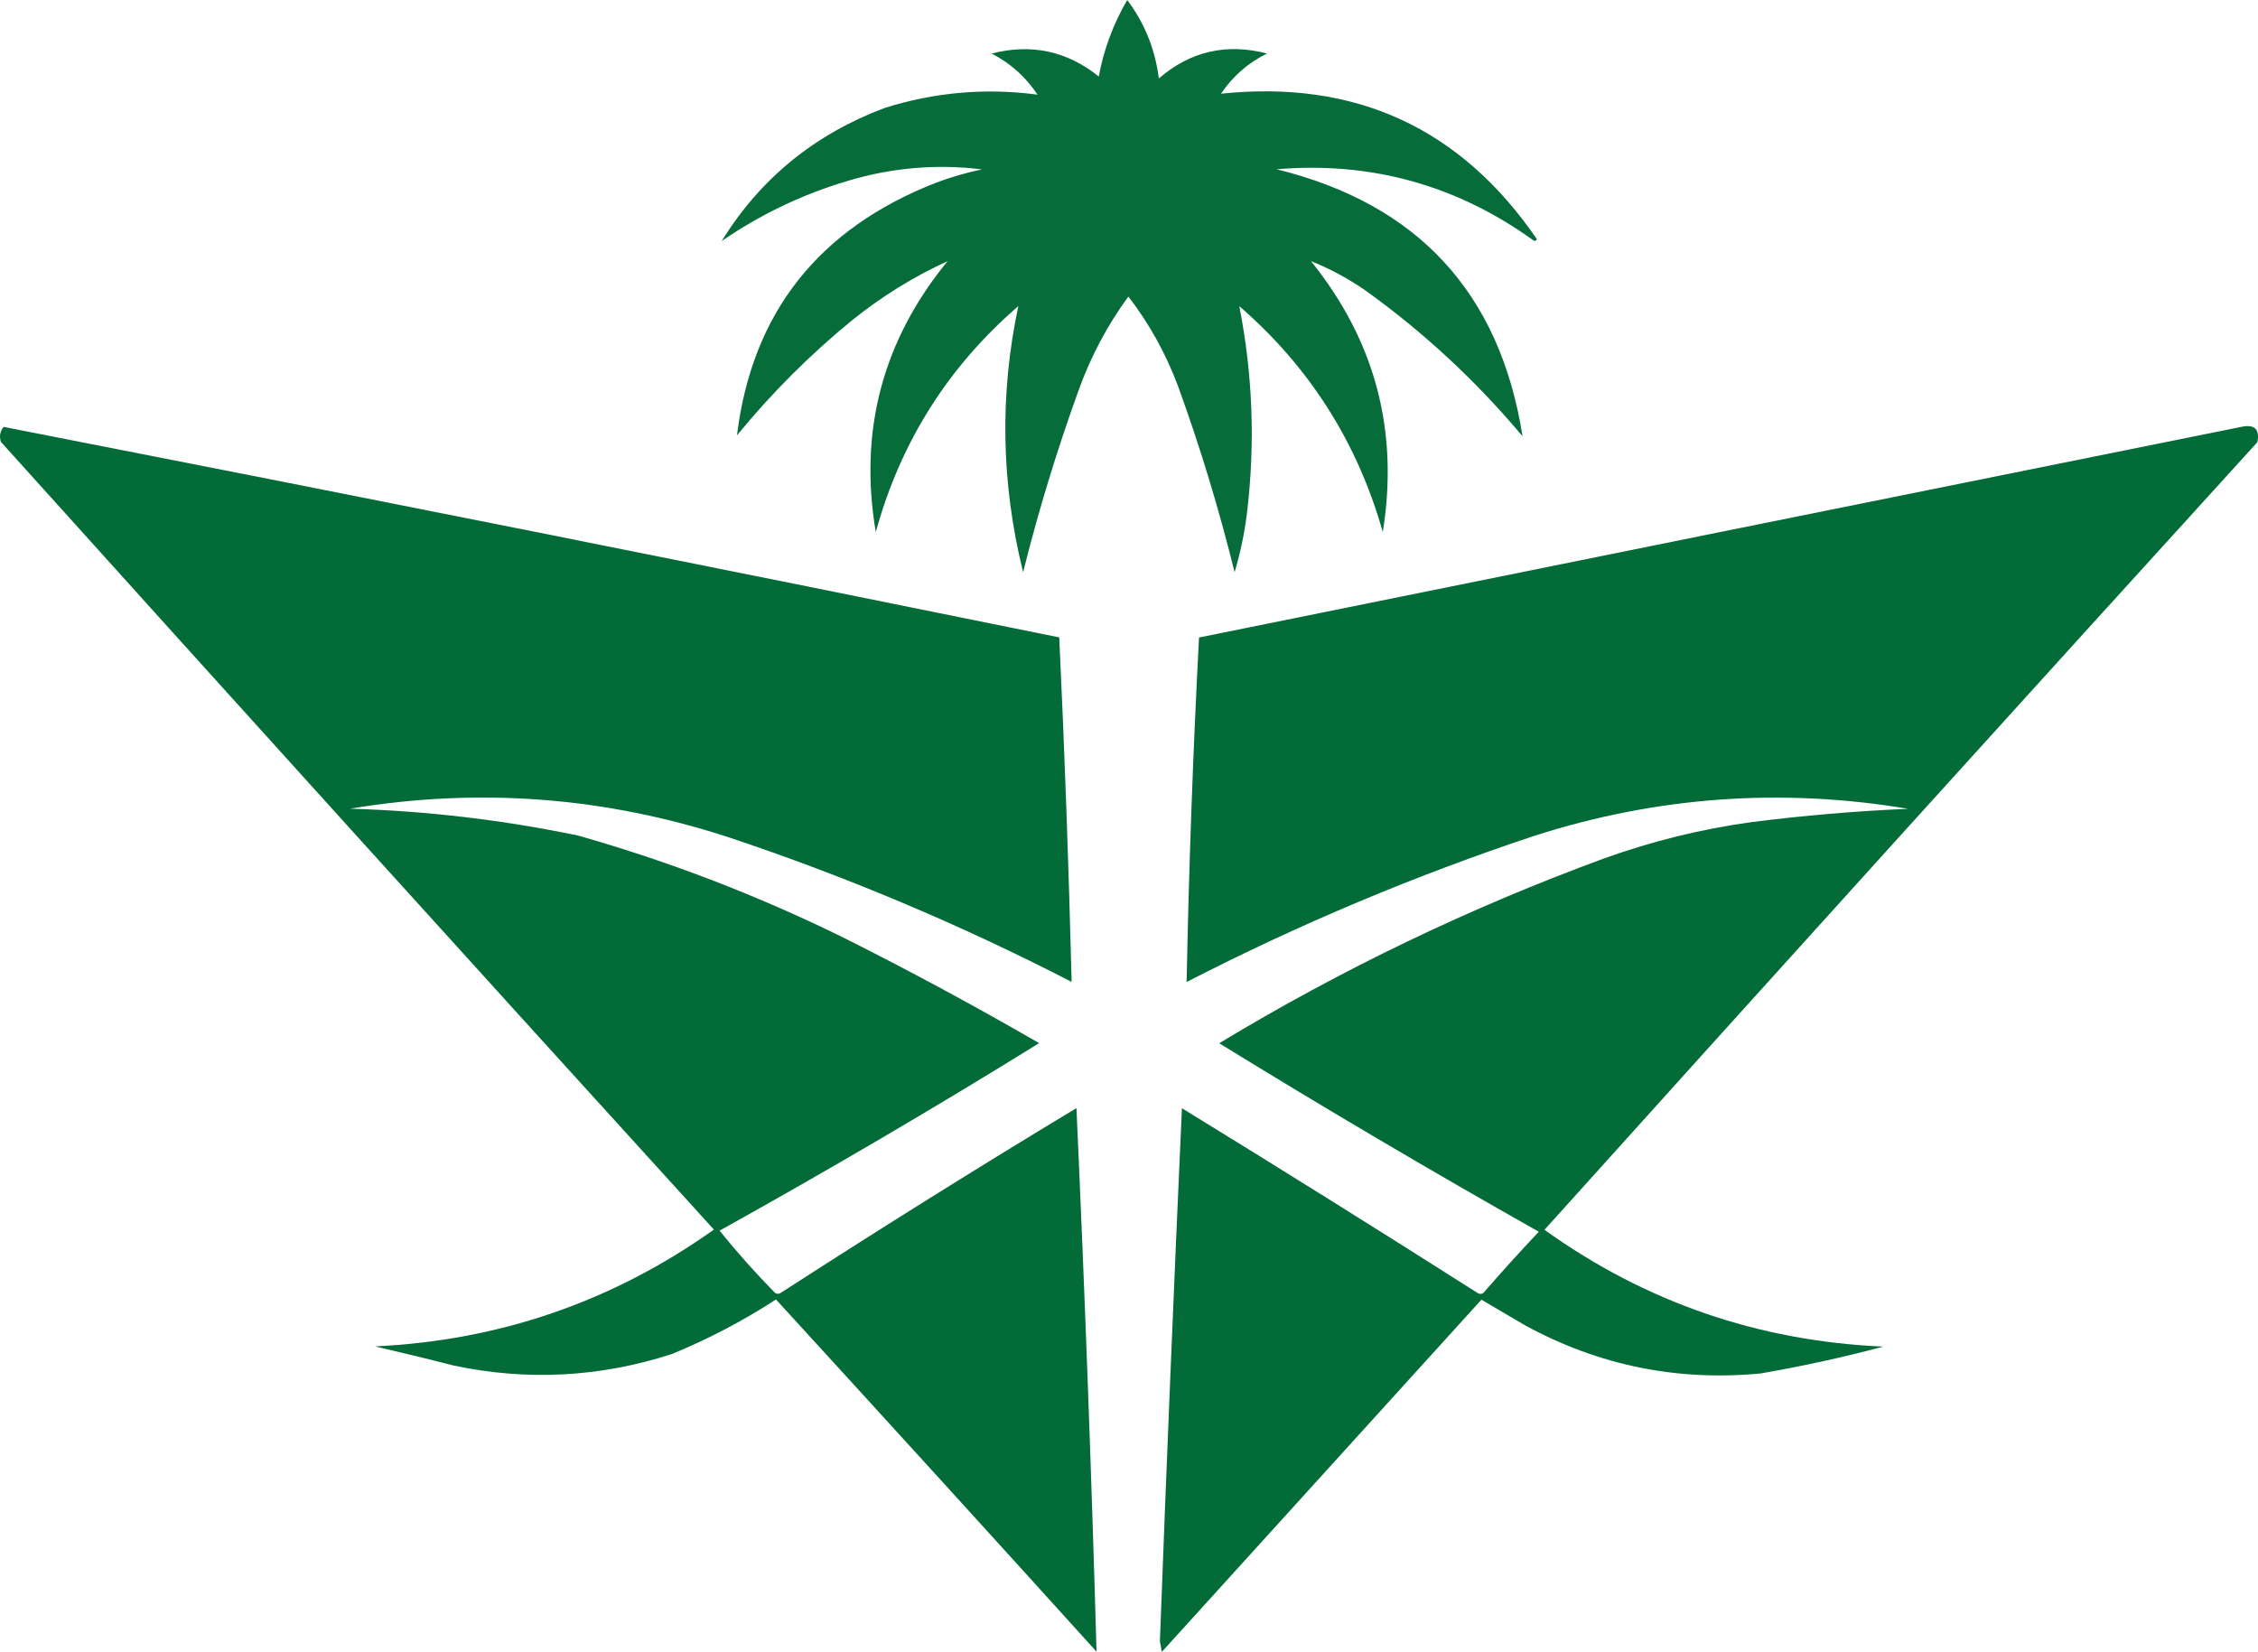 <?xml version="1.0" encoding="utf-8"?>
<svg viewBox="142.799 97.6 211.318 154.59" xmlns="http://www.w3.org/2000/svg">
  <defs>
    <style type="text/css">
	.st0{opacity:0.974;fill-rule:evenodd;clip-rule:evenodd;fill:#006936;enable-background:new    ;}
	.st1{opacity:0.988;fill-rule:evenodd;clip-rule:evenodd;fill:#006936;enable-background:new    ;}
	.st2{opacity:0.952;fill-rule:evenodd;clip-rule:evenodd;fill:#006936;enable-background:new    ;}
	.st3{opacity:0.976;fill-rule:evenodd;clip-rule:evenodd;fill:#006936;enable-background:new    ;}
	.st4{opacity:0.975;fill-rule:evenodd;clip-rule:evenodd;fill:#006936;enable-background:new    ;}
	.st5{opacity:0.983;fill-rule:evenodd;clip-rule:evenodd;fill:#006936;enable-background:new    ;}
	.st6{opacity:0.973;fill-rule:evenodd;clip-rule:evenodd;fill:#006936;enable-background:new    ;}
	.st7{opacity:0.946;fill-rule:evenodd;clip-rule:evenodd;fill:#006936;enable-background:new    ;}
	.st8{opacity:0.977;fill-rule:evenodd;clip-rule:evenodd;fill:#006936;enable-background:new    ;}
	.st9{opacity:0.97;fill-rule:evenodd;clip-rule:evenodd;fill:#006936;enable-background:new    ;}
	.st10{opacity:0.984;fill-rule:evenodd;clip-rule:evenodd;fill:#006936;enable-background:new    ;}
	.st11{opacity:0.972;fill-rule:evenodd;clip-rule:evenodd;fill:#006936;enable-background:new    ;}
</style>
  </defs>
  <path class="st0" d="M 248.29 97.6 C 249.92 99.76 250.9 102.2 251.25 104.94 C 254.2 102.4 257.57 101.62 261.37 102.61 C 259.61 103.48 258.17 104.73 257.07 106.37 C 269.66 105.05 279.51 109.59 286.63 119.98 C 286.54 120.16 286.42 120.19 286.27 120.07 C 279.09 114.91 271.09 112.7 262.27 113.44 C 275.5 116.69 283.17 125.02 285.29 138.43 C 280.92 133.22 276 128.66 270.51 124.73 C 268.92 123.64 267.25 122.74 265.49 122.04 C 271.49 129.48 273.73 137.92 272.21 147.39 C 269.83 138.99 265.35 131.94 258.78 126.25 C 260.04 132.64 260.28 139.09 259.5 145.6 C 259.27 147.49 258.88 149.34 258.34 151.15 C 256.89 145.27 255.13 139.47 253.06 133.77 C 251.92 130.72 250.37 127.91 248.4 125.35 C 246.43 128.04 244.88 130.96 243.74 134.13 C 241.72 139.72 239.98 145.4 238.55 151.15 C 236.49 142.83 236.34 134.53 238.1 126.25 C 231.53 131.92 227.08 138.96 224.76 147.39 C 223.16 137.91 225.4 129.46 231.48 122.04 C 228.28 123.5 225.29 125.36 222.52 127.59 C 218.58 130.81 215 134.4 211.77 138.34 C 213.18 126.88 219.39 119 230.4 114.7 C 231.8 114.17 233.23 113.76 234.7 113.45 C 230.45 112.93 226.27 113.29 222.16 114.52 C 217.91 115.78 213.97 117.66 210.34 120.16 C 213.94 114.33 219.01 110.18 225.57 107.71 C 230.26 106.23 235.04 105.81 239.9 106.46 C 238.8 104.81 237.37 103.52 235.6 102.61 C 239.31 101.66 242.66 102.37 245.63 104.76 C 246.1 102.22 246.99 99.83 248.29 97.6 Z" transform="matrix(1, 0, 0, 1, -7.105427357601002e-15, -7.105427357601002e-15)"/>
  <path class="st1" d="M 143.14 137.55 C 176.1 143.99 209.03 150.56 241.93 157.25 C 242.44 168.02 242.82 178.76 243.09 189.49 C 232.75 184.16 222.06 179.65 211.03 175.97 C 199.43 172.17 187.61 171.27 175.56 173.28 C 182.74 173.49 189.85 174.33 196.88 175.79 C 205.41 178.21 213.65 181.38 221.6 185.28 C 227.86 188.41 234.01 191.73 240.05 195.22 C 230.23 201.3 220.25 207.15 210.14 212.77 C 211.77 214.79 213.5 216.73 215.33 218.59 C 215.51 218.71 215.69 218.71 215.87 218.59 C 225 212.69 234.22 206.92 243.54 201.3 C 244.31 218.27 244.94 235.23 245.42 252.17 C 235.46 241.16 225.46 230.18 215.42 219.21 C 212.34 221.21 209.08 222.92 205.66 224.32 C 198.94 226.49 192.14 226.85 185.24 225.39 C 182.8 224.76 180.35 224.17 177.9 223.6 C 189.56 223.05 200.12 219.41 209.61 212.67 C 187.31 188.15 165.06 163.58 142.89 138.96 C 142.71 138.44 142.8 137.96 143.14 137.55 Z" transform="matrix(1, 0, 0, 1, -7.105427357601002e-15, -7.105427357601002e-15)"/>
  <path class="st1" d="M 352.54 137.55 C 353.79 137.28 354.3 137.76 354.06 138.98 C 331.75 163.5 309.51 188.07 287.34 212.69 C 296.8 219.47 307.37 223.11 319.05 223.62 C 315.27 224.63 311.44 225.46 307.59 226.13 C 299.78 226.88 292.44 225.39 285.56 221.65 C 284.19 220.84 282.81 220.04 281.44 219.23 C 271.46 230.22 261.49 241.21 251.53 252.19 C 251.47 251.86 251.41 251.53 251.35 251.2 C 251.97 234.57 252.66 217.94 253.41 201.31 C 262.68 207 271.91 212.77 281.08 218.6 C 281.26 218.72 281.44 218.72 281.62 218.6 C 283.31 216.66 285.04 214.74 286.81 212.87 C 276.71 207.17 266.74 201.29 256.9 195.23 C 268.33 188.32 280.33 182.56 292.9 177.94 C 297.38 176.33 301.98 175.19 306.69 174.54 C 311.57 173.92 316.46 173.5 321.38 173.29 C 309.53 171.31 297.89 172.14 286.45 175.8 C 275.23 179.53 264.37 184.09 253.85 189.5 C 254.06 178.75 254.45 168.01 255.01 157.26 C 287.53 150.67 320.04 144.1 352.54 137.55 Z" transform="matrix(1, 0, 0, 1, -7.105427357601002e-15, -7.105427357601002e-15)"/>
</svg>